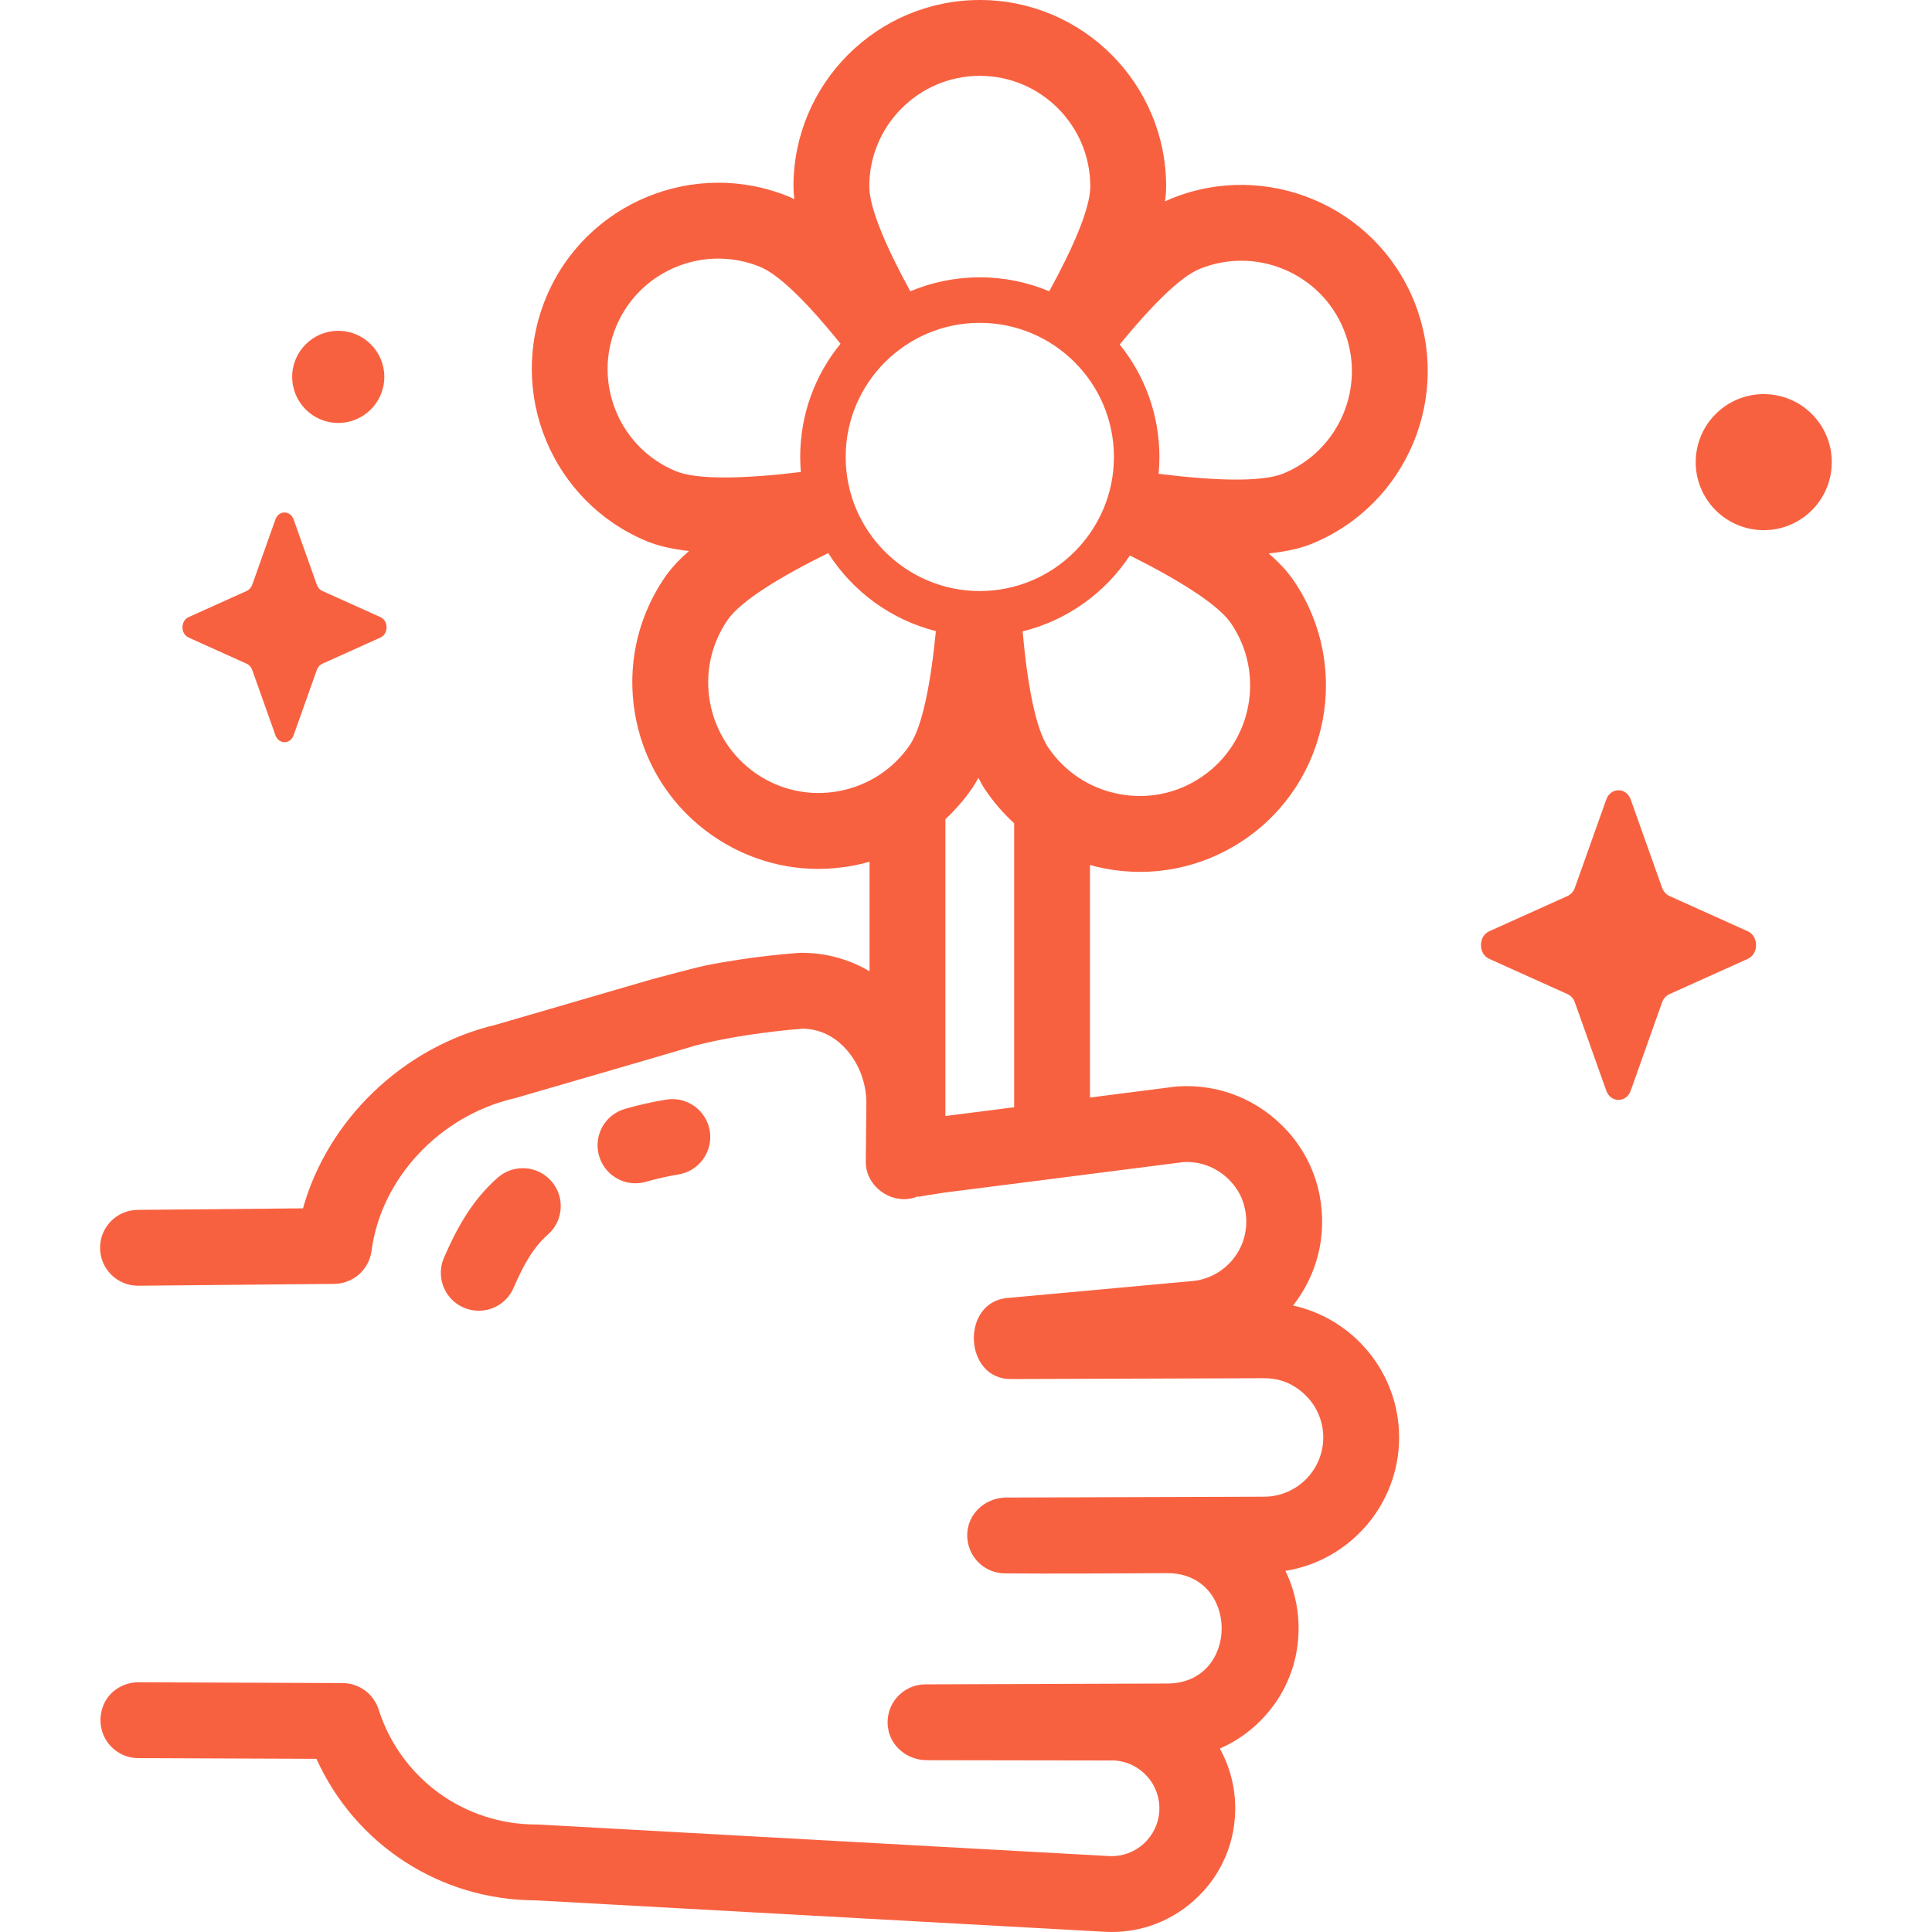 <svg width="39" height="39" viewBox="0 0 39 39" fill="none" xmlns="http://www.w3.org/2000/svg">
<path d="M32.919 16.141L33.551 17.92C33.579 17.996 33.632 18.056 33.7 18.087L35.281 18.799C35.504 18.9 35.504 19.256 35.281 19.356L33.7 20.068C33.632 20.099 33.579 20.159 33.551 20.235L32.919 22.015C32.829 22.266 32.513 22.266 32.424 22.015L31.791 20.235C31.764 20.159 31.71 20.099 31.643 20.068L30.062 19.356C29.839 19.256 29.839 18.9 30.062 18.799L31.643 18.087C31.71 18.056 31.764 17.996 31.791 17.92L32.424 16.141C32.513 15.889 32.829 15.889 32.919 16.141Z" fill="#F86140"/>
<path d="M5.927 10.485L6.396 11.805C6.417 11.861 6.456 11.906 6.506 11.929L7.679 12.457C7.845 12.532 7.845 12.796 7.679 12.87L6.506 13.399C6.456 13.421 6.417 13.466 6.396 13.523L5.927 14.842C5.861 15.029 5.626 15.029 5.56 14.842L5.091 13.523C5.07 13.466 5.031 13.421 4.98 13.399L3.808 12.87C3.642 12.796 3.642 12.532 3.808 12.457L4.98 11.929C5.031 11.906 5.07 11.861 5.091 11.805L5.56 10.485C5.626 10.299 5.861 10.299 5.927 10.485Z" fill="#F86140"/>
<path d="M6.828 8.538C7.342 8.538 7.758 8.121 7.758 7.608C7.758 7.094 7.342 6.678 6.828 6.678C6.315 6.678 5.898 7.094 5.898 7.608C5.898 8.121 6.315 8.538 6.828 8.538Z" fill="#F86140"/>
<path d="M36.959 9.55C37.081 8.802 36.574 8.096 35.825 7.974C35.076 7.851 34.371 8.359 34.248 9.108C34.126 9.857 34.634 10.562 35.383 10.684C36.131 10.807 36.837 10.299 36.959 9.55Z" fill="#F86140"/>
<path d="M26.102 26.354C26.574 25.755 26.8 24.958 26.637 24.122C26.544 23.646 26.321 23.2 25.996 22.84C25.419 22.2 24.613 21.875 23.77 21.931C23.754 21.932 23.739 21.933 23.724 21.935L22.003 22.155V17.462C22.102 17.489 22.201 17.513 22.302 17.532C22.539 17.578 22.777 17.6 23.014 17.6C23.76 17.6 24.49 17.377 25.121 16.948C26.836 15.781 27.283 13.437 26.116 11.722C25.992 11.538 25.819 11.354 25.61 11.172C25.944 11.137 26.242 11.075 26.483 10.976C28.403 10.191 29.326 7.99 28.541 6.07C27.756 4.15 25.556 3.227 23.636 4.012C23.597 4.028 23.558 4.046 23.518 4.065C23.532 3.96 23.54 3.858 23.54 3.762C23.54 1.688 21.853 0 19.779 0C17.704 0 16.017 1.688 16.017 3.762C16.017 3.844 16.024 3.931 16.034 4.02C16.002 4.005 15.969 3.988 15.938 3.975C14.021 3.181 11.816 4.093 11.022 6.009C10.227 7.925 11.139 10.131 13.056 10.925C13.292 11.023 13.582 11.086 13.907 11.123C13.712 11.295 13.549 11.469 13.429 11.642C12.798 12.558 12.604 13.684 12.899 14.773C13.098 15.508 13.522 16.169 14.107 16.657C14.801 17.236 15.648 17.54 16.519 17.54C16.748 17.54 16.979 17.518 17.209 17.476C17.325 17.455 17.44 17.428 17.553 17.396V19.607C17.141 19.363 16.675 19.234 16.187 19.234C16.17 19.234 16.152 19.234 16.135 19.235C16.082 19.239 15.2 19.297 14.231 19.492C14.141 19.508 13.33 19.72 13.166 19.766L10.004 20.687C8.132 21.134 6.615 22.608 6.116 24.392L2.778 24.423C2.355 24.427 2.016 24.773 2.02 25.196C2.024 25.616 2.366 25.954 2.785 25.954H2.792L6.748 25.917C7.129 25.913 7.45 25.629 7.5 25.251C7.691 23.79 8.873 22.525 10.374 22.173C10.387 22.17 10.4 22.166 10.413 22.163C10.413 22.163 13.889 21.155 14.04 21.105C14.975 20.863 16.035 20.778 16.208 20.765C16.635 20.773 16.925 21.002 17.094 21.196C17.344 21.482 17.488 21.87 17.489 22.262L17.477 23.432C17.46 23.966 18.039 24.358 18.528 24.15C18.531 24.153 18.534 24.156 18.536 24.16C18.564 24.149 19.033 24.082 19.059 24.075L23.893 23.458C24.306 23.437 24.699 23.625 24.951 23.982C25.015 24.073 25.065 24.174 25.098 24.28C25.349 25.073 24.781 25.828 24.011 25.865C24 25.866 23.989 25.867 23.979 25.868L20.35 26.2C19.384 26.27 19.45 27.859 20.422 27.838L25.514 27.821H25.519C25.714 27.821 25.908 27.864 26.078 27.959C26.48 28.183 26.711 28.581 26.712 29.015C26.713 29.675 26.177 30.212 25.517 30.213L20.312 30.23C19.929 30.231 19.588 30.503 19.533 30.881C19.465 31.354 19.828 31.759 20.288 31.761C21.063 31.769 22.778 31.762 23.566 31.756C25.024 31.758 25.027 33.978 23.569 33.984L18.68 34.001C18.221 34.002 17.857 34.408 17.926 34.88C17.98 35.26 18.323 35.531 18.706 35.532L22.496 35.538C23.021 35.57 23.427 36.019 23.403 36.547C23.391 36.804 23.279 37.042 23.089 37.216C22.898 37.39 22.651 37.478 22.401 37.468L10.874 36.831C10.86 36.83 10.846 36.83 10.832 36.83C10.829 36.83 10.827 36.83 10.825 36.83C9.365 36.83 8.087 35.897 7.643 34.508C7.542 34.192 7.249 33.977 6.917 33.975L2.797 33.959H2.794C2.467 33.959 2.167 34.163 2.068 34.475C1.9 35.002 2.288 35.488 2.791 35.49L6.388 35.504C7.168 37.231 8.879 38.356 10.81 38.361L22.323 38.997C22.362 38.999 22.401 39 22.44 39C23.143 39 23.807 38.709 24.291 38.177C24.598 37.84 24.807 37.421 24.891 36.973C25.004 36.366 24.893 35.783 24.624 35.297C25.023 35.124 25.379 34.85 25.661 34.489C25.951 34.119 26.136 33.672 26.193 33.205C26.258 32.678 26.169 32.164 25.948 31.71C27.249 31.503 28.245 30.371 28.243 29.013C28.241 27.712 27.324 26.622 26.102 26.354ZM24.26 15.681C23.767 16.017 23.174 16.14 22.588 16.028C22.003 15.917 21.496 15.584 21.161 15.091C21.161 15.091 21.161 15.091 21.161 15.091C20.904 14.713 20.738 13.806 20.643 12.745C21.543 12.524 22.312 11.966 22.808 11.213C23.782 11.7 24.588 12.198 24.85 12.583C25.542 13.6 25.277 14.99 24.26 15.681ZM24.215 5.429C25.354 4.964 26.659 5.511 27.124 6.65C27.59 7.788 27.042 9.093 25.904 9.559C25.465 9.738 24.493 9.703 23.388 9.564C23.398 9.452 23.404 9.339 23.404 9.224C23.404 8.365 23.104 7.576 22.603 6.954C23.227 6.191 23.817 5.592 24.215 5.429ZM19.779 1.531C21.008 1.531 22.009 2.532 22.009 3.762C22.009 4.2 21.666 4.995 21.18 5.88C20.749 5.699 20.275 5.598 19.778 5.598C19.282 5.598 18.808 5.699 18.376 5.88C17.891 4.995 17.548 4.201 17.548 3.762C17.548 2.532 18.549 1.531 19.779 1.531ZM19.778 6.517C21.271 6.517 22.486 7.731 22.486 9.224C22.486 10.717 21.271 11.931 19.778 11.931C18.286 11.931 17.071 10.717 17.071 9.224C17.071 7.731 18.286 6.517 19.778 6.517ZM13.642 9.511C13.092 9.283 12.663 8.854 12.435 8.303C12.208 7.753 12.208 7.146 12.436 6.596C12.792 5.738 13.624 5.22 14.499 5.22C14.784 5.22 15.072 5.274 15.351 5.39C15.751 5.556 16.343 6.164 16.967 6.938C16.458 7.562 16.153 8.358 16.153 9.224C16.153 9.326 16.158 9.428 16.166 9.528C15.058 9.663 14.081 9.693 13.642 9.511ZM16.931 15.97C16.345 16.078 15.752 15.952 15.261 15.614C14.771 15.275 14.441 14.767 14.333 14.181C14.225 13.595 14.352 13.002 14.69 12.511H14.69C14.952 12.131 15.751 11.642 16.718 11.165C17.209 11.936 17.982 12.51 18.892 12.74C18.79 13.783 18.62 14.67 18.364 15.042C18.026 15.533 17.517 15.862 16.931 15.97ZM19.625 15.911C19.669 15.847 19.71 15.776 19.75 15.702C19.796 15.792 19.843 15.877 19.895 15.952C20.063 16.199 20.257 16.422 20.472 16.619V22.351L19.084 22.528V16.536C19.284 16.35 19.466 16.141 19.625 15.911Z" fill="#F86140"/>
<path d="M9.664 26.459C9.562 26.459 9.459 26.439 9.36 26.396C8.972 26.228 8.794 25.777 8.962 25.389C9.193 24.857 9.503 24.248 10.05 23.77C10.369 23.492 10.853 23.525 11.131 23.844C11.409 24.163 11.376 24.646 11.057 24.924C10.74 25.201 10.538 25.604 10.367 25.998C10.241 26.287 9.96 26.459 9.664 26.459Z" fill="#F86140"/>
<path d="M12.828 23.886C12.496 23.886 12.191 23.669 12.093 23.334C11.975 22.928 12.208 22.503 12.614 22.385C12.887 22.306 13.168 22.242 13.449 22.197C13.866 22.128 14.259 22.412 14.328 22.829C14.396 23.246 14.112 23.64 13.695 23.708C13.475 23.744 13.255 23.794 13.042 23.855C12.971 23.876 12.899 23.886 12.828 23.886Z" fill="#F86140"/>
</svg>

